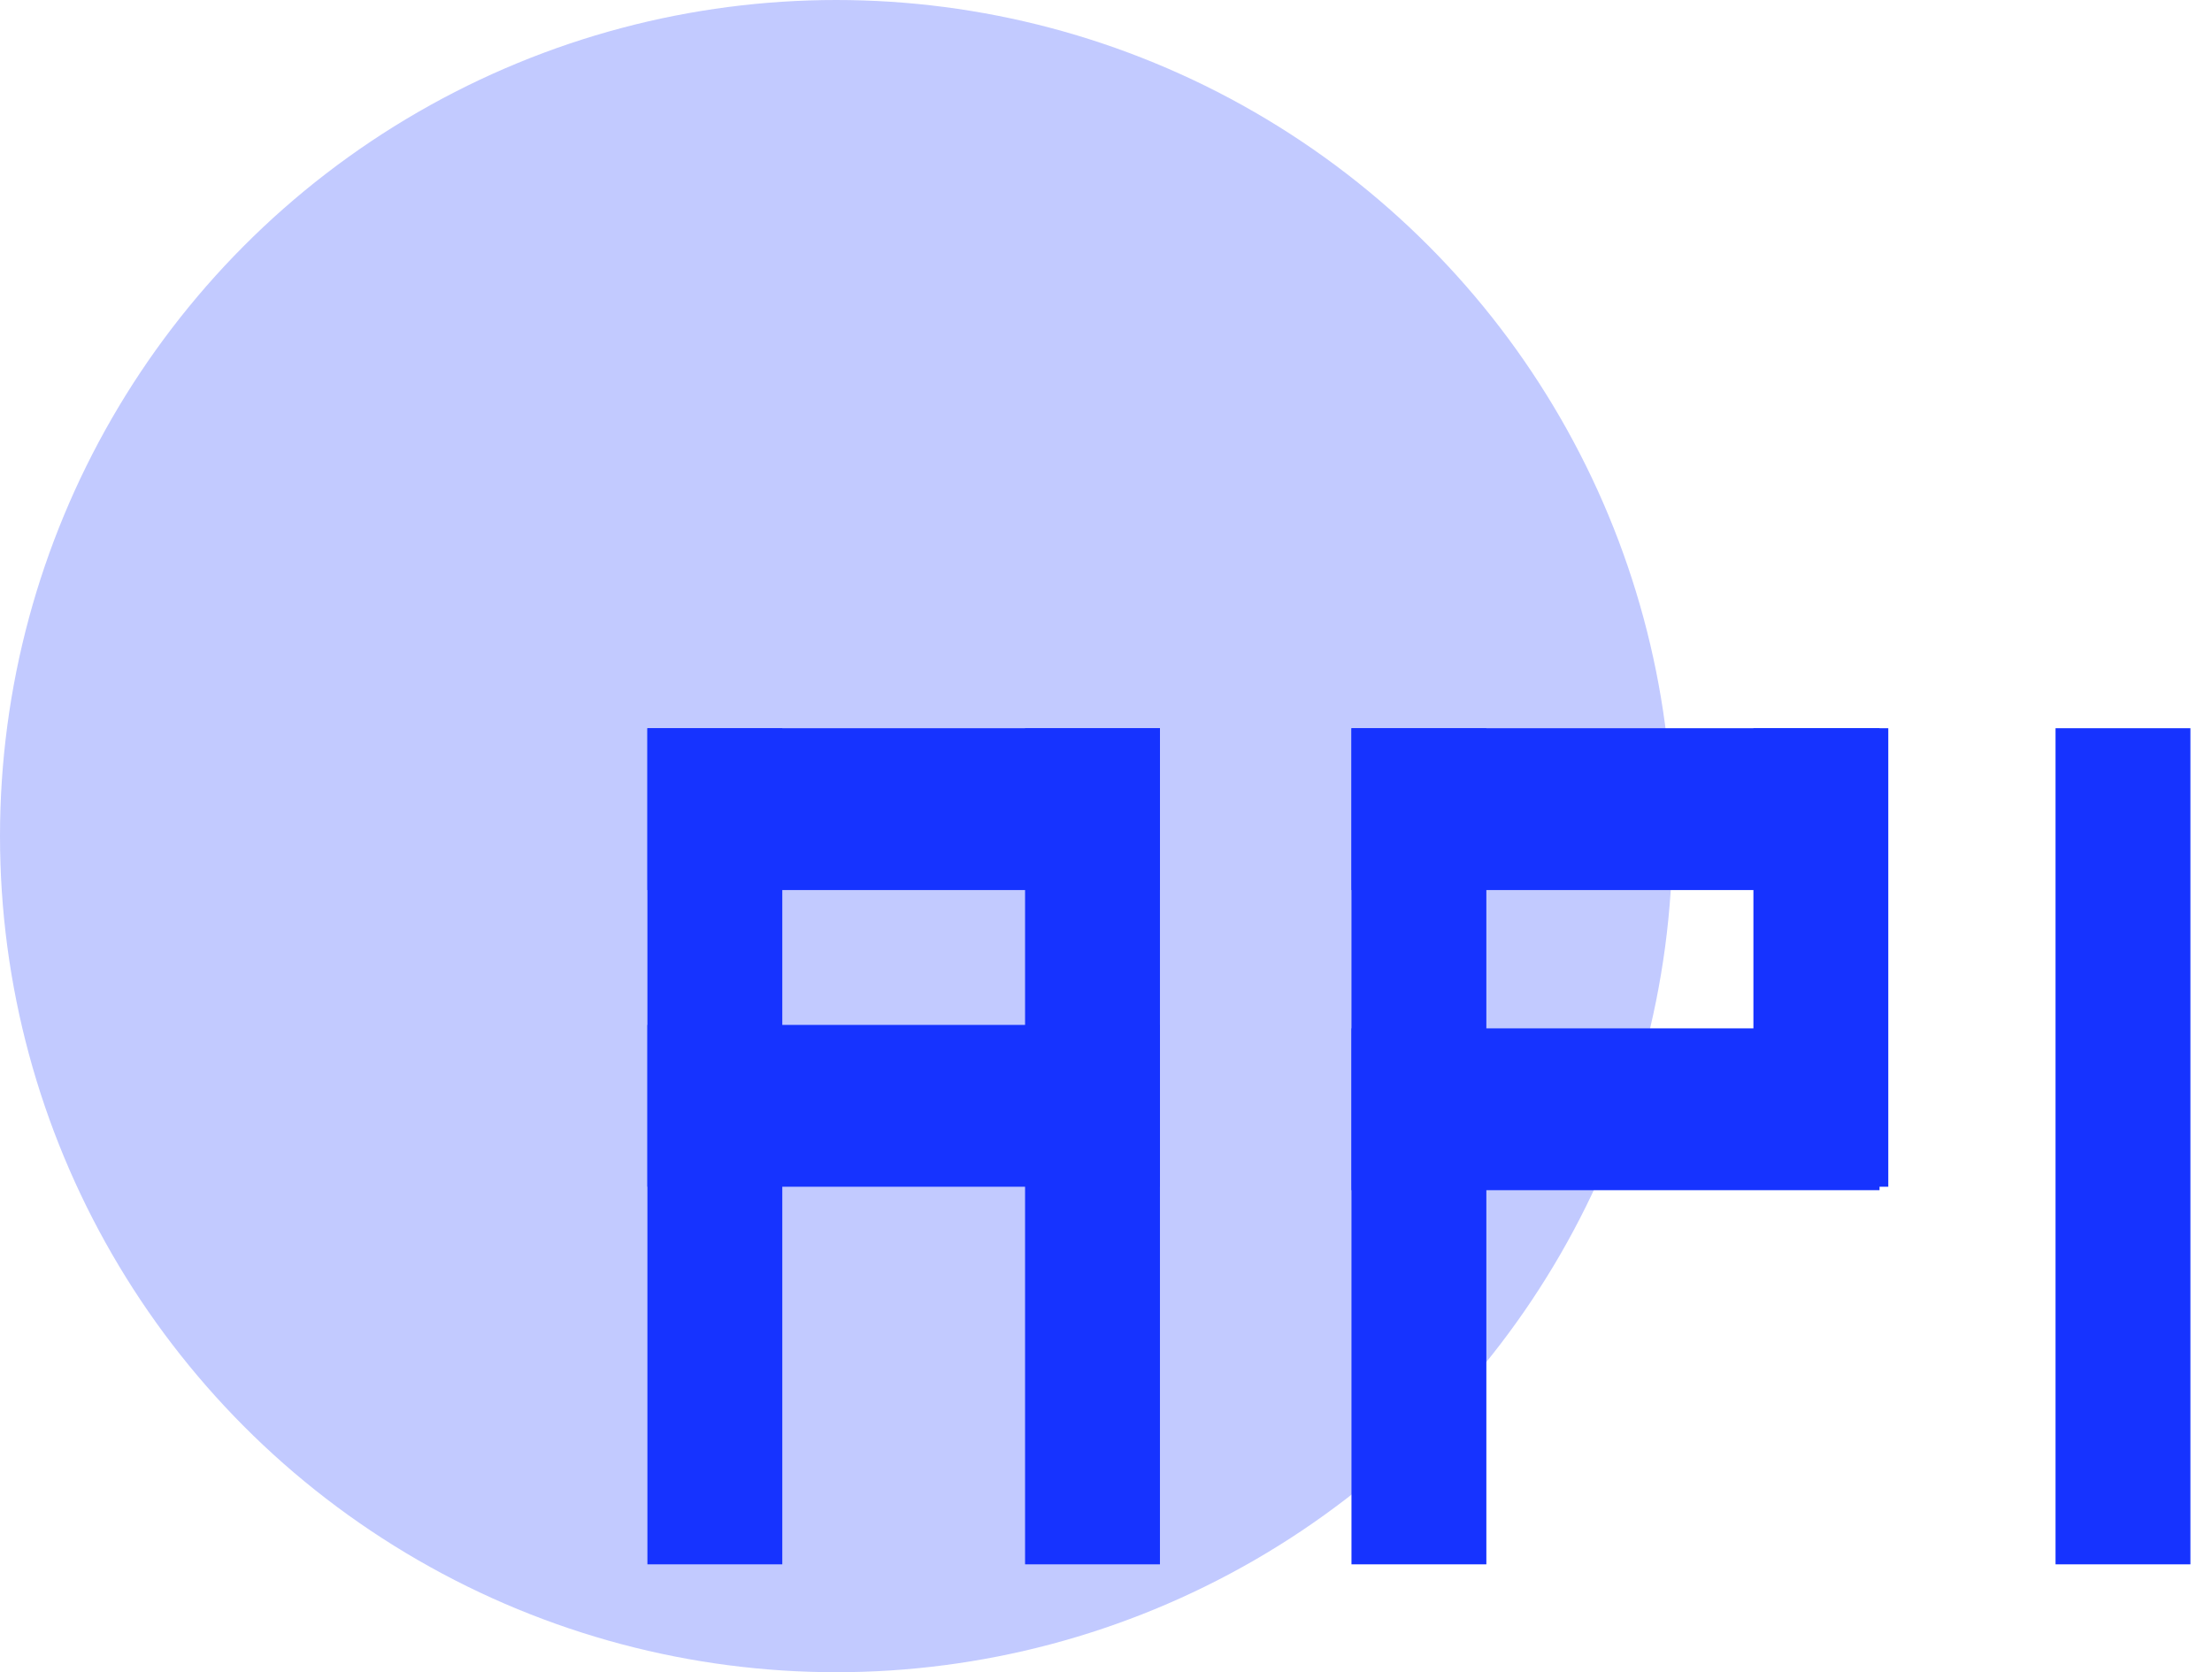 <svg width="82" height="62" viewBox="0 0 82 62" fill="none" xmlns="http://www.w3.org/2000/svg">
<circle cx="31" cy="31" r="31" fill="#1633FF" fill-opacity="0.26"/>
<rect x="24" y="27" width="5" height="31" fill="#1633FF"/>
<rect x="38" y="27" width="5" height="31" fill="#1633FF"/>
<rect x="76.2" y="27" width="5" height="31" fill="#1633FF"/>
<rect x="65" y="27" width="5" height="17" fill="#1633FF"/>
<rect x="50.1" y="27" width="5" height="31" fill="#1633FF"/>
<rect x="24" y="27" width="19" height="6" fill="#1633FF"/>
<rect x="24" y="38" width="19" height="6" fill="#1633FF"/>
<rect x="50.1" y="27" width="19.575" height="6" fill="#1633FF"/>
<rect x="50.1" y="38.128" width="19.575" height="6" fill="#1633FF"/>
</svg>
